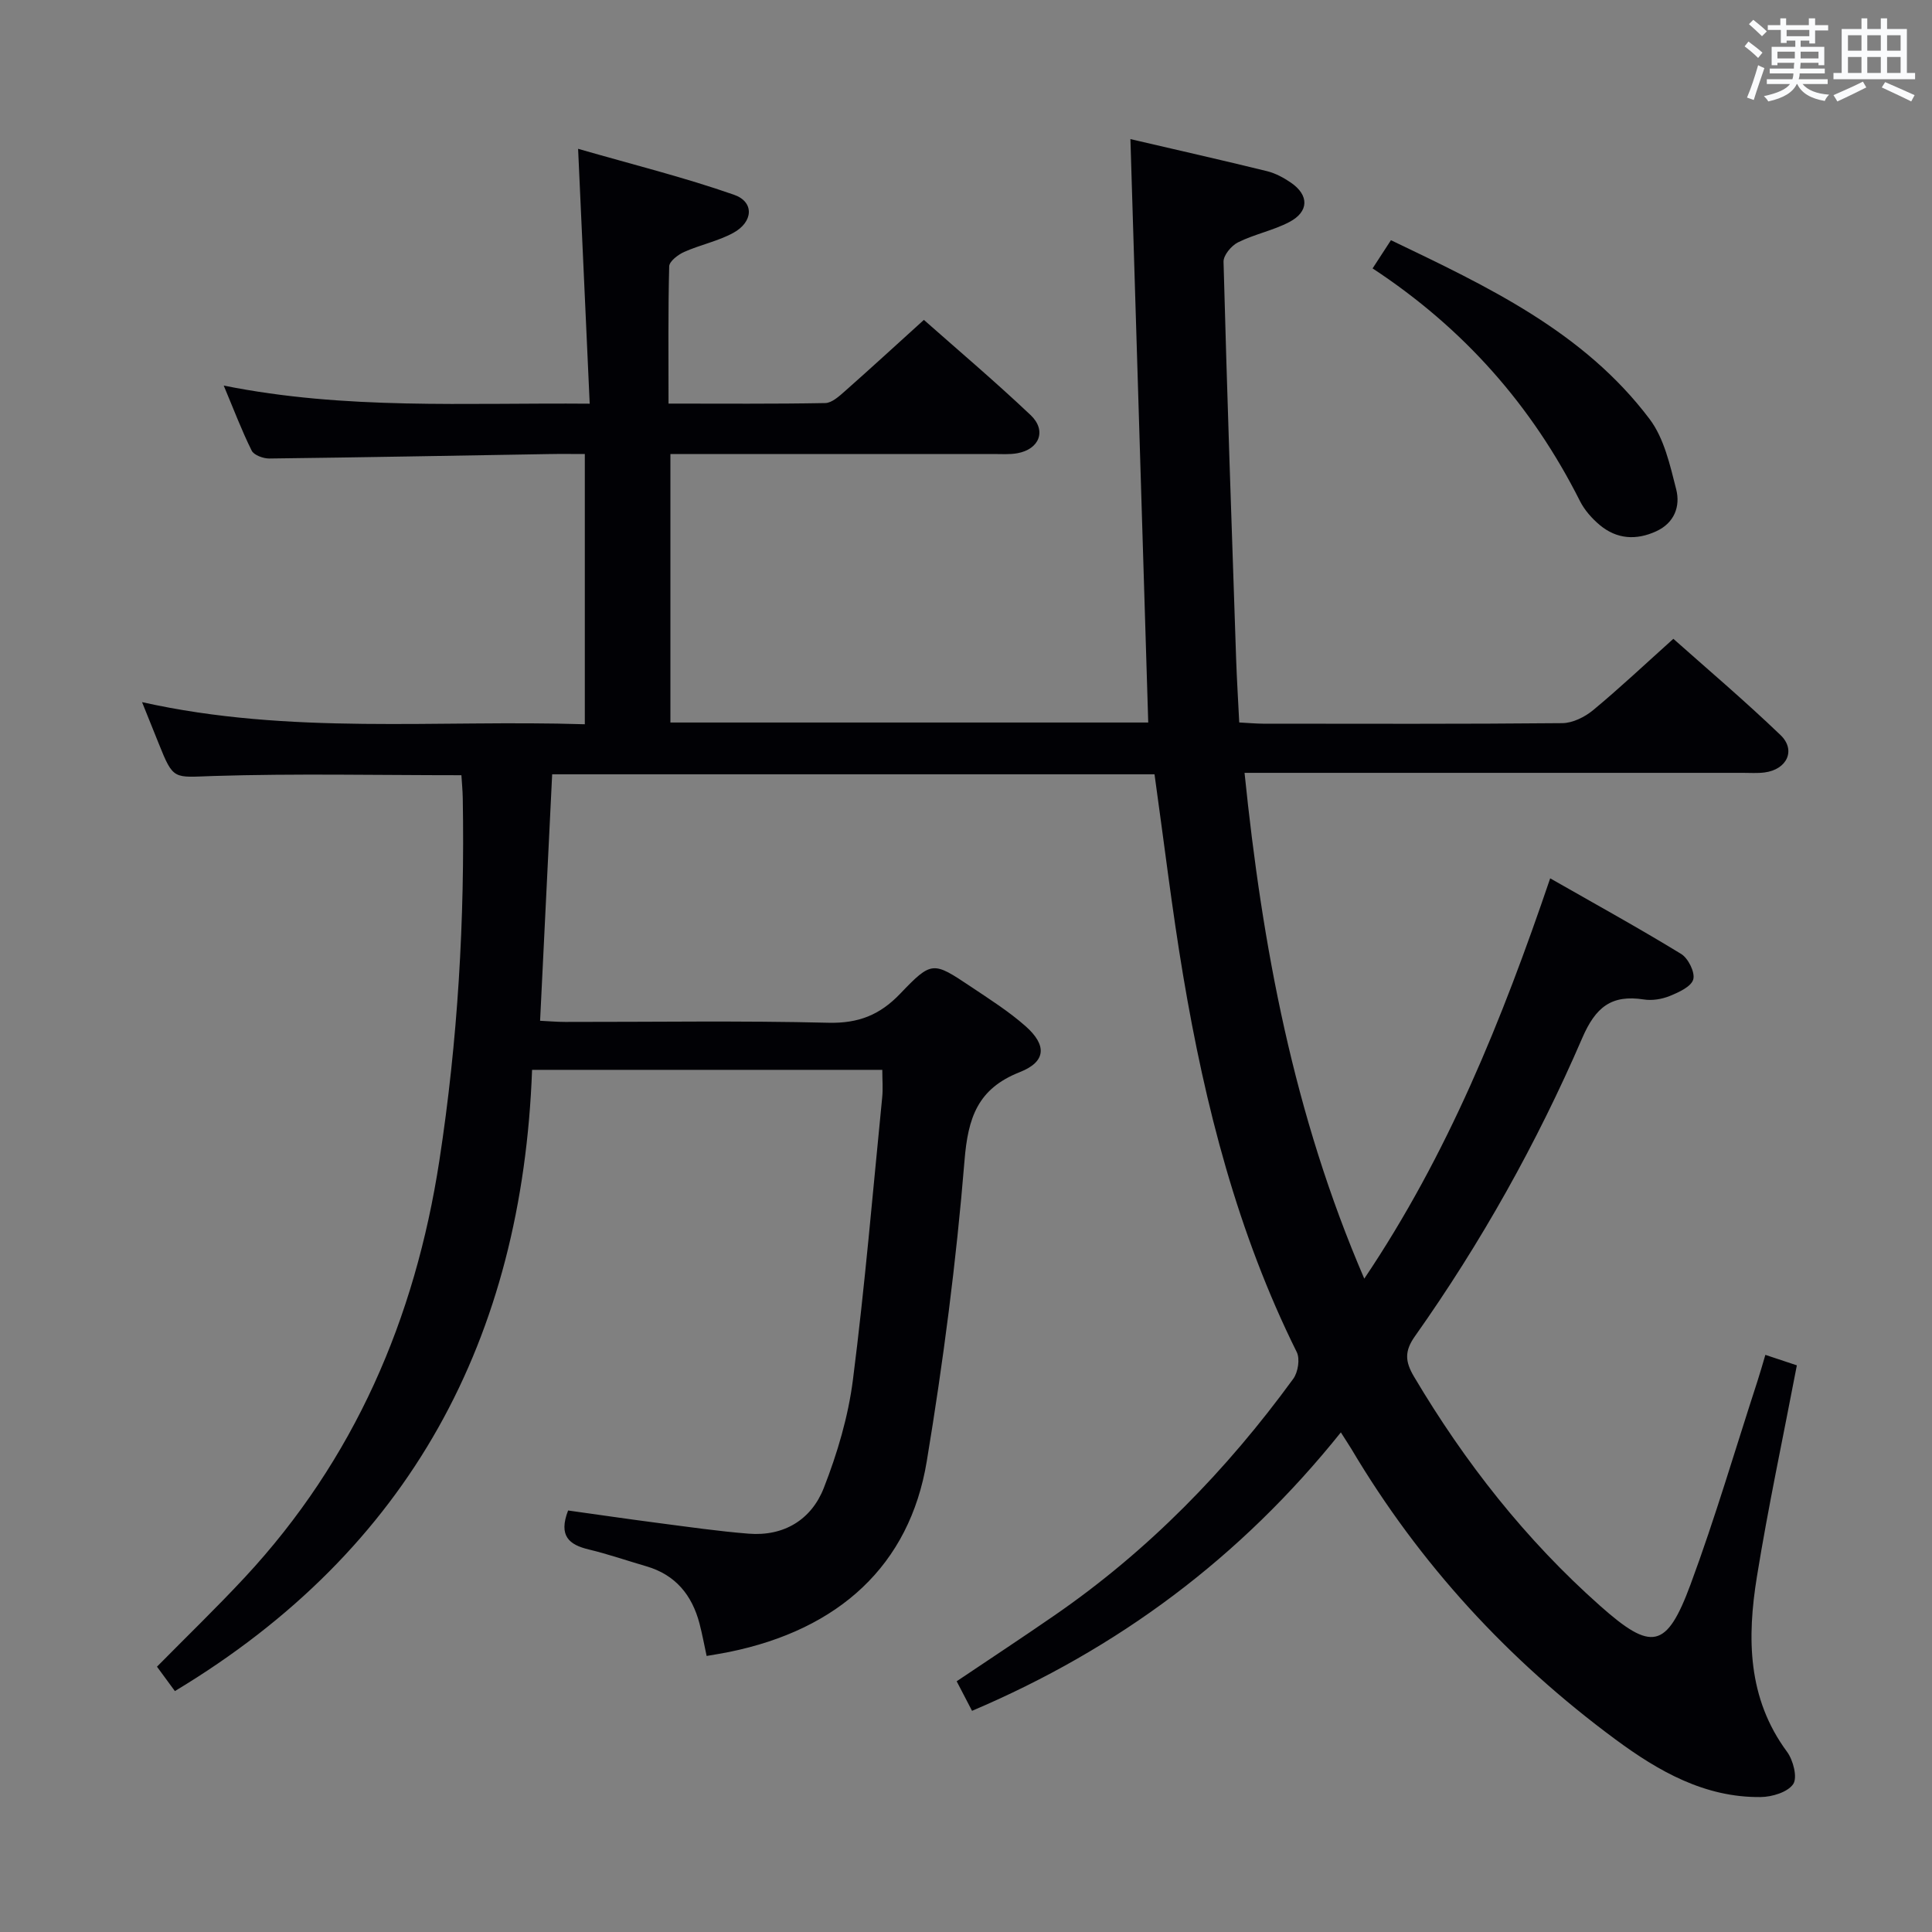 <svg enable-background="new 0 0 400 400" viewBox="0 0 400 400" xmlns="http://www.w3.org/2000/svg"><rect x="0" y="0" width="400" height="400" fill="#808080" stroke="none"/><path d="m277.61 296.56c-20.75 25.9-46.08 44.78-76.36 57.65-1.04-2-2.01-3.87-3.18-6.12 6.83-4.59 13.59-9.04 20.25-13.64 19.4-13.38 35.61-30.01 49.44-48.99.98-1.35 1.42-4.11.72-5.52-12.25-24.67-18.99-50.99-23.52-77.95-2.31-13.73-3.95-27.57-5.93-41.68-41.29 0-82.71 0-124.71 0-.82 16.69-1.64 33.54-2.5 51.03 1.73.08 3.47.24 5.21.24 18.17.02 36.34-.28 54.49.17 6.21.15 10.65-1.61 14.86-6.02 6.55-6.84 6.8-6.68 14.63-1.45 3.87 2.59 7.84 5.11 11.31 8.17 4.49 3.97 4.26 7.38-1.18 9.52-8.74 3.44-10.73 9.44-11.45 18.34-1.7 20.84-4.4 41.64-7.82 62.27-3.56 21.48-18.14 34.81-40.94 39.45-1.46.3-2.94.52-4.63.82-.49-2.25-.9-4.51-1.48-6.73-1.55-5.88-4.96-10.07-10.98-11.83-3.98-1.16-7.91-2.52-11.94-3.49-4.05-.97-6.32-2.78-4.28-8.07 5.98.83 12.28 1.76 18.59 2.58 6.25.81 12.5 1.72 18.78 2.22 7.33.59 13-2.92 15.56-9.44 2.81-7.18 5.07-14.8 6.04-22.43 2.48-19.43 4.12-38.97 6.06-58.47.18-1.77.02-3.58.02-5.69-24.12 0-47.88 0-72.51 0-2.04 55.45-25.11 99.26-73.95 128.62-1.11-1.52-2.35-3.2-3.71-5.05 6.16-6.25 12.34-12.21 18.19-18.5 22.68-24.4 35.24-53.53 40.27-86.24 3.83-24.9 5.29-49.92 4.85-75.07-.03-1.62-.19-3.23-.28-4.76-17.41 0-34.38-.37-51.33.16-8.29.26-8.26 1-11.38-6.82-1.03-2.58-2.07-5.15-3.41-8.47 30.67 6.86 61 3.61 91.67 4.58 0-18.74 0-37.09 0-55.95-2.51 0-4.96-.04-7.41.01-19.31.32-38.61.69-57.92.92-1.24.01-3.17-.69-3.64-1.63-2.05-4.12-3.68-8.44-5.79-13.47 25.24 5.07 49.95 3.53 75.77 3.75-.8-17.49-1.56-34.33-2.4-52.77 11.28 3.25 21.96 5.9 32.3 9.52 4.22 1.48 3.97 5.63-.18 7.89-3.16 1.72-6.84 2.46-10.16 3.94-1.27.57-3.07 1.94-3.1 2.98-.24 9.27-.14 18.56-.14 28.42 11.22 0 21.84.09 32.45-.11 1.38-.03 2.89-1.42 4.08-2.47 5.35-4.73 10.61-9.56 16.34-14.75 6.78 6 14.62 12.64 22.08 19.69 3.39 3.2 1.85 7.1-2.74 7.92-1.62.29-3.32.16-4.99.16-22.13 0-44.29 0-66.83 0v55.59h98.93c-1.23-40.23-2.45-80.21-3.69-120.79 9.7 2.26 19.02 4.36 28.29 6.64 1.74.43 3.44 1.35 4.93 2.37 3.79 2.59 3.78 6.01-.32 8.16-3.35 1.76-7.22 2.51-10.61 4.2-1.38.68-3.05 2.68-3.01 4.03.73 27.44 1.68 54.88 2.61 82.31.15 4.29.42 8.57.64 13.07 1.96.1 3.42.24 4.89.25 20.67.01 41.33.09 62-.11 2.16-.02 4.66-1.27 6.39-2.7 5.5-4.56 10.71-9.47 16.6-14.76 6.72 5.98 14.67 12.72 22.18 19.92 3.27 3.13 1.34 7.15-3.3 7.75-1.48.19-3 .08-4.49.08-32.33 0-64.66 0-97 0-1.82 0-3.63 0-6.17 0 3.67 35.9 10.14 70.74 24.79 104.72 17.31-25.74 28.48-53.45 38.49-82.88 9.43 5.38 18.39 10.32 27.11 15.65 1.47.9 2.92 3.82 2.51 5.28-.43 1.51-3.01 2.67-4.87 3.43-1.63.66-3.63.99-5.35.72-6.71-1.04-10 1.56-12.78 8.02-9.38 21.72-20.93 42.35-34.62 61.7-2.21 3.12-2.03 5.26-.2 8.36 10.52 17.74 23.1 33.77 38.56 47.48 10.62 9.42 13.73 8.96 18.7-4.45 5.12-13.83 9.27-28.02 13.84-42.05.56-1.71 1.04-3.44 1.65-5.48 2.25.75 4.24 1.41 6.52 2.17-2.83 14.82-5.92 29.22-8.27 43.75-2.05 12.65-1.98 25.14 6.23 36.25 1.28 1.73 2.21 5.33 1.28 6.7-1.14 1.68-4.39 2.66-6.74 2.68-11.56.13-21.15-5.35-30.04-11.92-22.22-16.41-40.6-36.39-54.72-60.2-.52-.85-1.07-1.67-2.15-3.38z" fill="#010105"/><path d="m284.18 55.57c1.4-2.15 2.47-3.79 3.8-5.84 19.97 9.58 39.89 18.91 53.55 37.03 3.01 3.99 4.23 9.53 5.51 14.55.89 3.51-.36 6.96-4.15 8.69-4.14 1.9-8.15 1.64-11.67-1.29-1.62-1.36-3.15-3.08-4.1-4.96-9.93-19.73-24.02-35.75-42.94-48.18z" fill="#010105"/><g fill="#fafbfc"><path d="m361.2 9.6.8-1c.9.7 1.9 1.4 2.9 2.3l-.9 1.1c-1-1-2-1.8-2.8-2.4zm.5 10.6c.9-2.1 1.6-4.3 2.3-6.7.4.2.8.4 1.3.6-.7 2.1-1.5 4.3-2.2 6.6zm.4-15.2.9-.9c1 .8 2 1.6 2.8 2.4l-1 1c-.9-.9-1.8-1.7-2.7-2.5zm12.5-1.2h1.2v1.4h2.7v1.1h-2.7v2.7h-1.2v-.6h-1.8v1.3h4.9v3.8h-1.2v-.5h-3.7c0 .4-.1.9-.1 1.2h5.1v1h-5.2c0 .5-.1.9-.2 1.2h6v1h-5.2c1.1 1.3 2.9 2 5.5 2.2-.4.4-.7.8-.9 1.3-2.9-.5-4.8-1.6-5.7-3.5h-.1c-.8 1.7-2.7 2.9-5.9 3.6-.2-.4-.6-.8-.9-1.1 2.8-.6 4.6-1.4 5.4-2.5h-4.8v-1h5.3c.1-.3.2-.7.2-1.2h-4.9v-1h5c0-.4 0-.8.1-1.2h-3.5v.5h-1.2v-3.8h4.9v-1.3h-1.8v.5h-1.2v-2.7h-2.7v-1h2.6v-1.4h1.2v1.4h4.7v-1.4zm-6.6 8.3h3.6c0-.4 0-.9 0-1.4h-3.6zm1.9-4.6h4.7v-1.3h-4.7zm6.6 3.2h-3.7v1.4h3.7z"/><path d="m385.3 3.8h1.3v2.2h2.8v-2.2h1.3v2.2h4.1v9.1h1.7v1.3h-16.9v-1.3h1.7v-9.1h4.1v-2.2zm.4 13.1.7 1.2c-1.8.9-3.8 1.9-6 2.9-.2-.4-.5-.8-.8-1.3 2.3-1 4.3-1.9 6.1-2.8zm-3.1-6.4h2.8v-3.2h-2.8zm0 4.6h2.8v-3.3h-2.8zm4-4.6h2.8v-3.2h-2.8zm0 4.6h2.8v-3.3h-2.8zm3.7 1.9c2.1.9 4.1 1.8 6.1 2.7l-.7 1.3c-2.2-1.1-4.2-2-6.1-2.9zm3.2-9.7h-2.8v3.2h2.8zm-2.8 7.8h2.8v-3.3h-2.8z"/></g></svg>